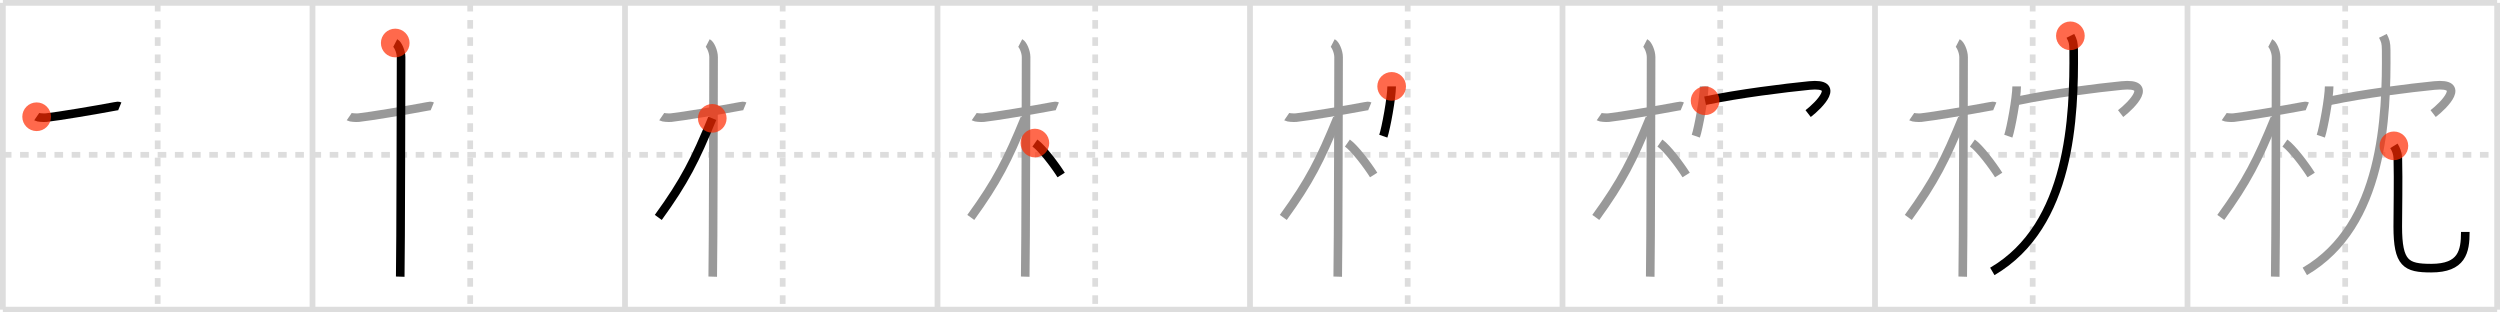 <svg width="872px" height="109px" viewBox="0 0 872 109" xmlns="http://www.w3.org/2000/svg" xmlns:xlink="http://www.w3.org/1999/xlink" xml:space="preserve" version="1.1"  baseProfile="full">
<line x1="1" y1="1" x2="871" y2="1" style="stroke:#ddd;stroke-width:2" />
<line x1="1" y1="1" x2="1" y2="108" style="stroke:#ddd;stroke-width:2" />
<line x1="1" y1="108" x2="871" y2="108" style="stroke:#ddd;stroke-width:2" />
<line x1="871" y1="1" x2="871" y2="108" style="stroke:#ddd;stroke-width:2" />
<line x1="109" y1="1" x2="109" y2="108" style="stroke:#ddd;stroke-width:2" />
<line x1="218" y1="1" x2="218" y2="108" style="stroke:#ddd;stroke-width:2" />
<line x1="327" y1="1" x2="327" y2="108" style="stroke:#ddd;stroke-width:2" />
<line x1="436" y1="1" x2="436" y2="108" style="stroke:#ddd;stroke-width:2" />
<line x1="545" y1="1" x2="545" y2="108" style="stroke:#ddd;stroke-width:2" />
<line x1="654" y1="1" x2="654" y2="108" style="stroke:#ddd;stroke-width:2" />
<line x1="763" y1="1" x2="763" y2="108" style="stroke:#ddd;stroke-width:2" />
<line x1="1" y1="54" x2="871" y2="54" style="stroke:#ddd;stroke-width:2;stroke-dasharray:3 3" />
<line x1="55" y1="1" x2="55" y2="108" style="stroke:#ddd;stroke-width:2;stroke-dasharray:3 3" />
<line x1="164" y1="1" x2="164" y2="108" style="stroke:#ddd;stroke-width:2;stroke-dasharray:3 3" />
<line x1="273" y1="1" x2="273" y2="108" style="stroke:#ddd;stroke-width:2;stroke-dasharray:3 3" />
<line x1="382" y1="1" x2="382" y2="108" style="stroke:#ddd;stroke-width:2;stroke-dasharray:3 3" />
<line x1="491" y1="1" x2="491" y2="108" style="stroke:#ddd;stroke-width:2;stroke-dasharray:3 3" />
<line x1="600" y1="1" x2="600" y2="108" style="stroke:#ddd;stroke-width:2;stroke-dasharray:3 3" />
<line x1="709" y1="1" x2="709" y2="108" style="stroke:#ddd;stroke-width:2;stroke-dasharray:3 3" />
<line x1="818" y1="1" x2="818" y2="108" style="stroke:#ddd;stroke-width:2;stroke-dasharray:3 3" />
<path d="M12.78,40.72c0.35,0.24,2.39,0.41,3.31,0.31c3.94-0.41,17.62-2.71,23.95-3.91c0.92-0.17,1.15-0.24,1.73,0" style="fill:none;stroke:black;stroke-width:3" />
<circle cx="12.78" cy="40.72" r="5" stroke-width="0" fill="#FF2A00" opacity="0.7" />
<path d="M121.78,40.72c0.35,0.24,2.39,0.41,3.31,0.31c3.94-0.41,17.62-2.71,23.95-3.91c0.92-0.17,1.15-0.24,1.73,0" style="fill:none;stroke:#999;stroke-width:3" />
<path d="M137.86,15c0.91,0.47,2.04,3,2.04,4.92c0,0.95-0.12,70.75-0.3,76.58" style="fill:none;stroke:black;stroke-width:3" />
<circle cx="137.86" cy="15.0" r="5" stroke-width="0" fill="#FF2A00" opacity="0.7" />
<path d="M230.78,40.72c0.35,0.24,2.39,0.41,3.31,0.31c3.94-0.41,17.62-2.71,23.95-3.91c0.92-0.17,1.15-0.24,1.73,0" style="fill:none;stroke:#999;stroke-width:3" />
<path d="M246.86,15c0.91,0.47,2.04,3,2.04,4.92c0,0.95-0.12,70.75-0.3,76.58" style="fill:none;stroke:#999;stroke-width:3" />
<path d="M248.44,41.28c-5.9,14.39-9.69,21.97-18.83,34.56" style="fill:none;stroke:black;stroke-width:3" />
<circle cx="248.44" cy="41.28" r="5" stroke-width="0" fill="#FF2A00" opacity="0.7" />
<path d="M339.78,40.72c0.35,0.24,2.39,0.41,3.31,0.31c3.94-0.41,17.62-2.71,23.95-3.91c0.92-0.17,1.15-0.24,1.73,0" style="fill:none;stroke:#999;stroke-width:3" />
<path d="M355.86,15c0.91,0.47,2.04,3,2.04,4.92c0,0.95-0.12,70.75-0.3,76.58" style="fill:none;stroke:#999;stroke-width:3" />
<path d="M357.44,41.28c-5.9,14.39-9.69,21.97-18.83,34.56" style="fill:none;stroke:#999;stroke-width:3" />
<path d="M360.97,49.9c2.51,1.75,7.04,7.75,9.16,11.14" style="fill:none;stroke:black;stroke-width:3" />
<circle cx="360.97" cy="49.9" r="5" stroke-width="0" fill="#FF2A00" opacity="0.7" />
<path d="M448.78,40.72c0.35,0.24,2.39,0.41,3.31,0.31c3.94-0.41,17.62-2.71,23.95-3.91c0.92-0.17,1.15-0.24,1.73,0" style="fill:none;stroke:#999;stroke-width:3" />
<path d="M464.86,15c0.91,0.47,2.04,3,2.04,4.92c0,0.95-0.12,70.75-0.3,76.58" style="fill:none;stroke:#999;stroke-width:3" />
<path d="M466.44,41.28c-5.9,14.39-9.69,21.97-18.83,34.56" style="fill:none;stroke:#999;stroke-width:3" />
<path d="M469.97,49.9c2.51,1.75,7.04,7.75,9.16,11.14" style="fill:none;stroke:#999;stroke-width:3" />
<path d="M485.41,30.13c0,3.93-2,14.74-2.91,17.37" style="fill:none;stroke:black;stroke-width:3" />
<circle cx="485.41" cy="30.13" r="5" stroke-width="0" fill="#FF2A00" opacity="0.7" />
<path d="M557.78,40.72c0.35,0.24,2.39,0.41,3.31,0.31c3.94-0.41,17.62-2.71,23.95-3.91c0.92-0.17,1.15-0.24,1.73,0" style="fill:none;stroke:#999;stroke-width:3" />
<path d="M573.86,15c0.91,0.47,2.04,3,2.04,4.92c0,0.95-0.12,70.75-0.3,76.58" style="fill:none;stroke:#999;stroke-width:3" />
<path d="M575.44,41.28c-5.9,14.39-9.69,21.97-18.83,34.56" style="fill:none;stroke:#999;stroke-width:3" />
<path d="M578.97,49.9c2.51,1.75,7.04,7.75,9.16,11.14" style="fill:none;stroke:#999;stroke-width:3" />
<path d="M594.41,30.13c0,3.93-2,14.74-2.91,17.37" style="fill:none;stroke:#999;stroke-width:3" />
<path d="M594.74,35.14c11.69-2.49,28-4.48,36.36-5.31c11.22-1.11,3.55,6.73-0.42,9.79" style="fill:none;stroke:black;stroke-width:3" />
<circle cx="594.74" cy="35.14" r="5" stroke-width="0" fill="#FF2A00" opacity="0.7" />
<path d="M666.78,40.72c0.35,0.24,2.39,0.41,3.31,0.31c3.94-0.41,17.62-2.71,23.95-3.91c0.92-0.17,1.15-0.24,1.73,0" style="fill:none;stroke:#999;stroke-width:3" />
<path d="M682.86,15c0.91,0.47,2.04,3,2.04,4.92c0,0.95-0.12,70.75-0.3,76.58" style="fill:none;stroke:#999;stroke-width:3" />
<path d="M684.44,41.28c-5.9,14.39-9.69,21.97-18.83,34.56" style="fill:none;stroke:#999;stroke-width:3" />
<path d="M687.97,49.9c2.51,1.75,7.04,7.75,9.16,11.14" style="fill:none;stroke:#999;stroke-width:3" />
<path d="M703.41,30.13c0,3.93-2,14.74-2.91,17.37" style="fill:none;stroke:#999;stroke-width:3" />
<path d="M703.74,35.14c11.69-2.49,28-4.48,36.36-5.31c11.22-1.11,3.55,6.73-0.42,9.79" style="fill:none;stroke:#999;stroke-width:3" />
<path d="M722.15,12.5c0.89,1.77,1.12,2.32,1.15,5.06c0.18,22.95-0.91,61.04-28.38,77.11" style="fill:none;stroke:black;stroke-width:3" />
<circle cx="722.15" cy="12.5" r="5" stroke-width="0" fill="#FF2A00" opacity="0.7" />
<path d="M775.78,40.72c0.35,0.24,2.39,0.41,3.31,0.31c3.94-0.41,17.62-2.71,23.95-3.91c0.92-0.17,1.15-0.24,1.73,0" style="fill:none;stroke:#999;stroke-width:3" />
<path d="M791.86,15c0.91,0.47,2.04,3,2.04,4.92c0,0.95-0.12,70.75-0.3,76.58" style="fill:none;stroke:#999;stroke-width:3" />
<path d="M793.44,41.28c-5.9,14.39-9.69,21.97-18.83,34.56" style="fill:none;stroke:#999;stroke-width:3" />
<path d="M796.97,49.9c2.51,1.75,7.04,7.75,9.16,11.14" style="fill:none;stroke:#999;stroke-width:3" />
<path d="M812.41,30.13c0,3.93-2,14.74-2.91,17.37" style="fill:none;stroke:#999;stroke-width:3" />
<path d="M812.74,35.14c11.69-2.49,28-4.48,36.36-5.31c11.22-1.11,3.55,6.73-0.42,9.79" style="fill:none;stroke:#999;stroke-width:3" />
<path d="M831.15,12.5c0.89,1.77,1.12,2.32,1.15,5.06c0.18,22.95-0.91,61.04-28.38,77.11" style="fill:none;stroke:#999;stroke-width:3" />
<path d="M834.99,50.87c0.74,1.19,1.33,2.59,1.38,4.43c0.2,8.19-0.03,18.14-0.03,23.7c0,13,2.9,14.53,11.67,14.53c10.75,0,11.89-5.78,11.89-12.62" style="fill:none;stroke:black;stroke-width:3" />
<circle cx="834.99" cy="50.87" r="5" stroke-width="0" fill="#FF2A00" opacity="0.7" />
</svg>